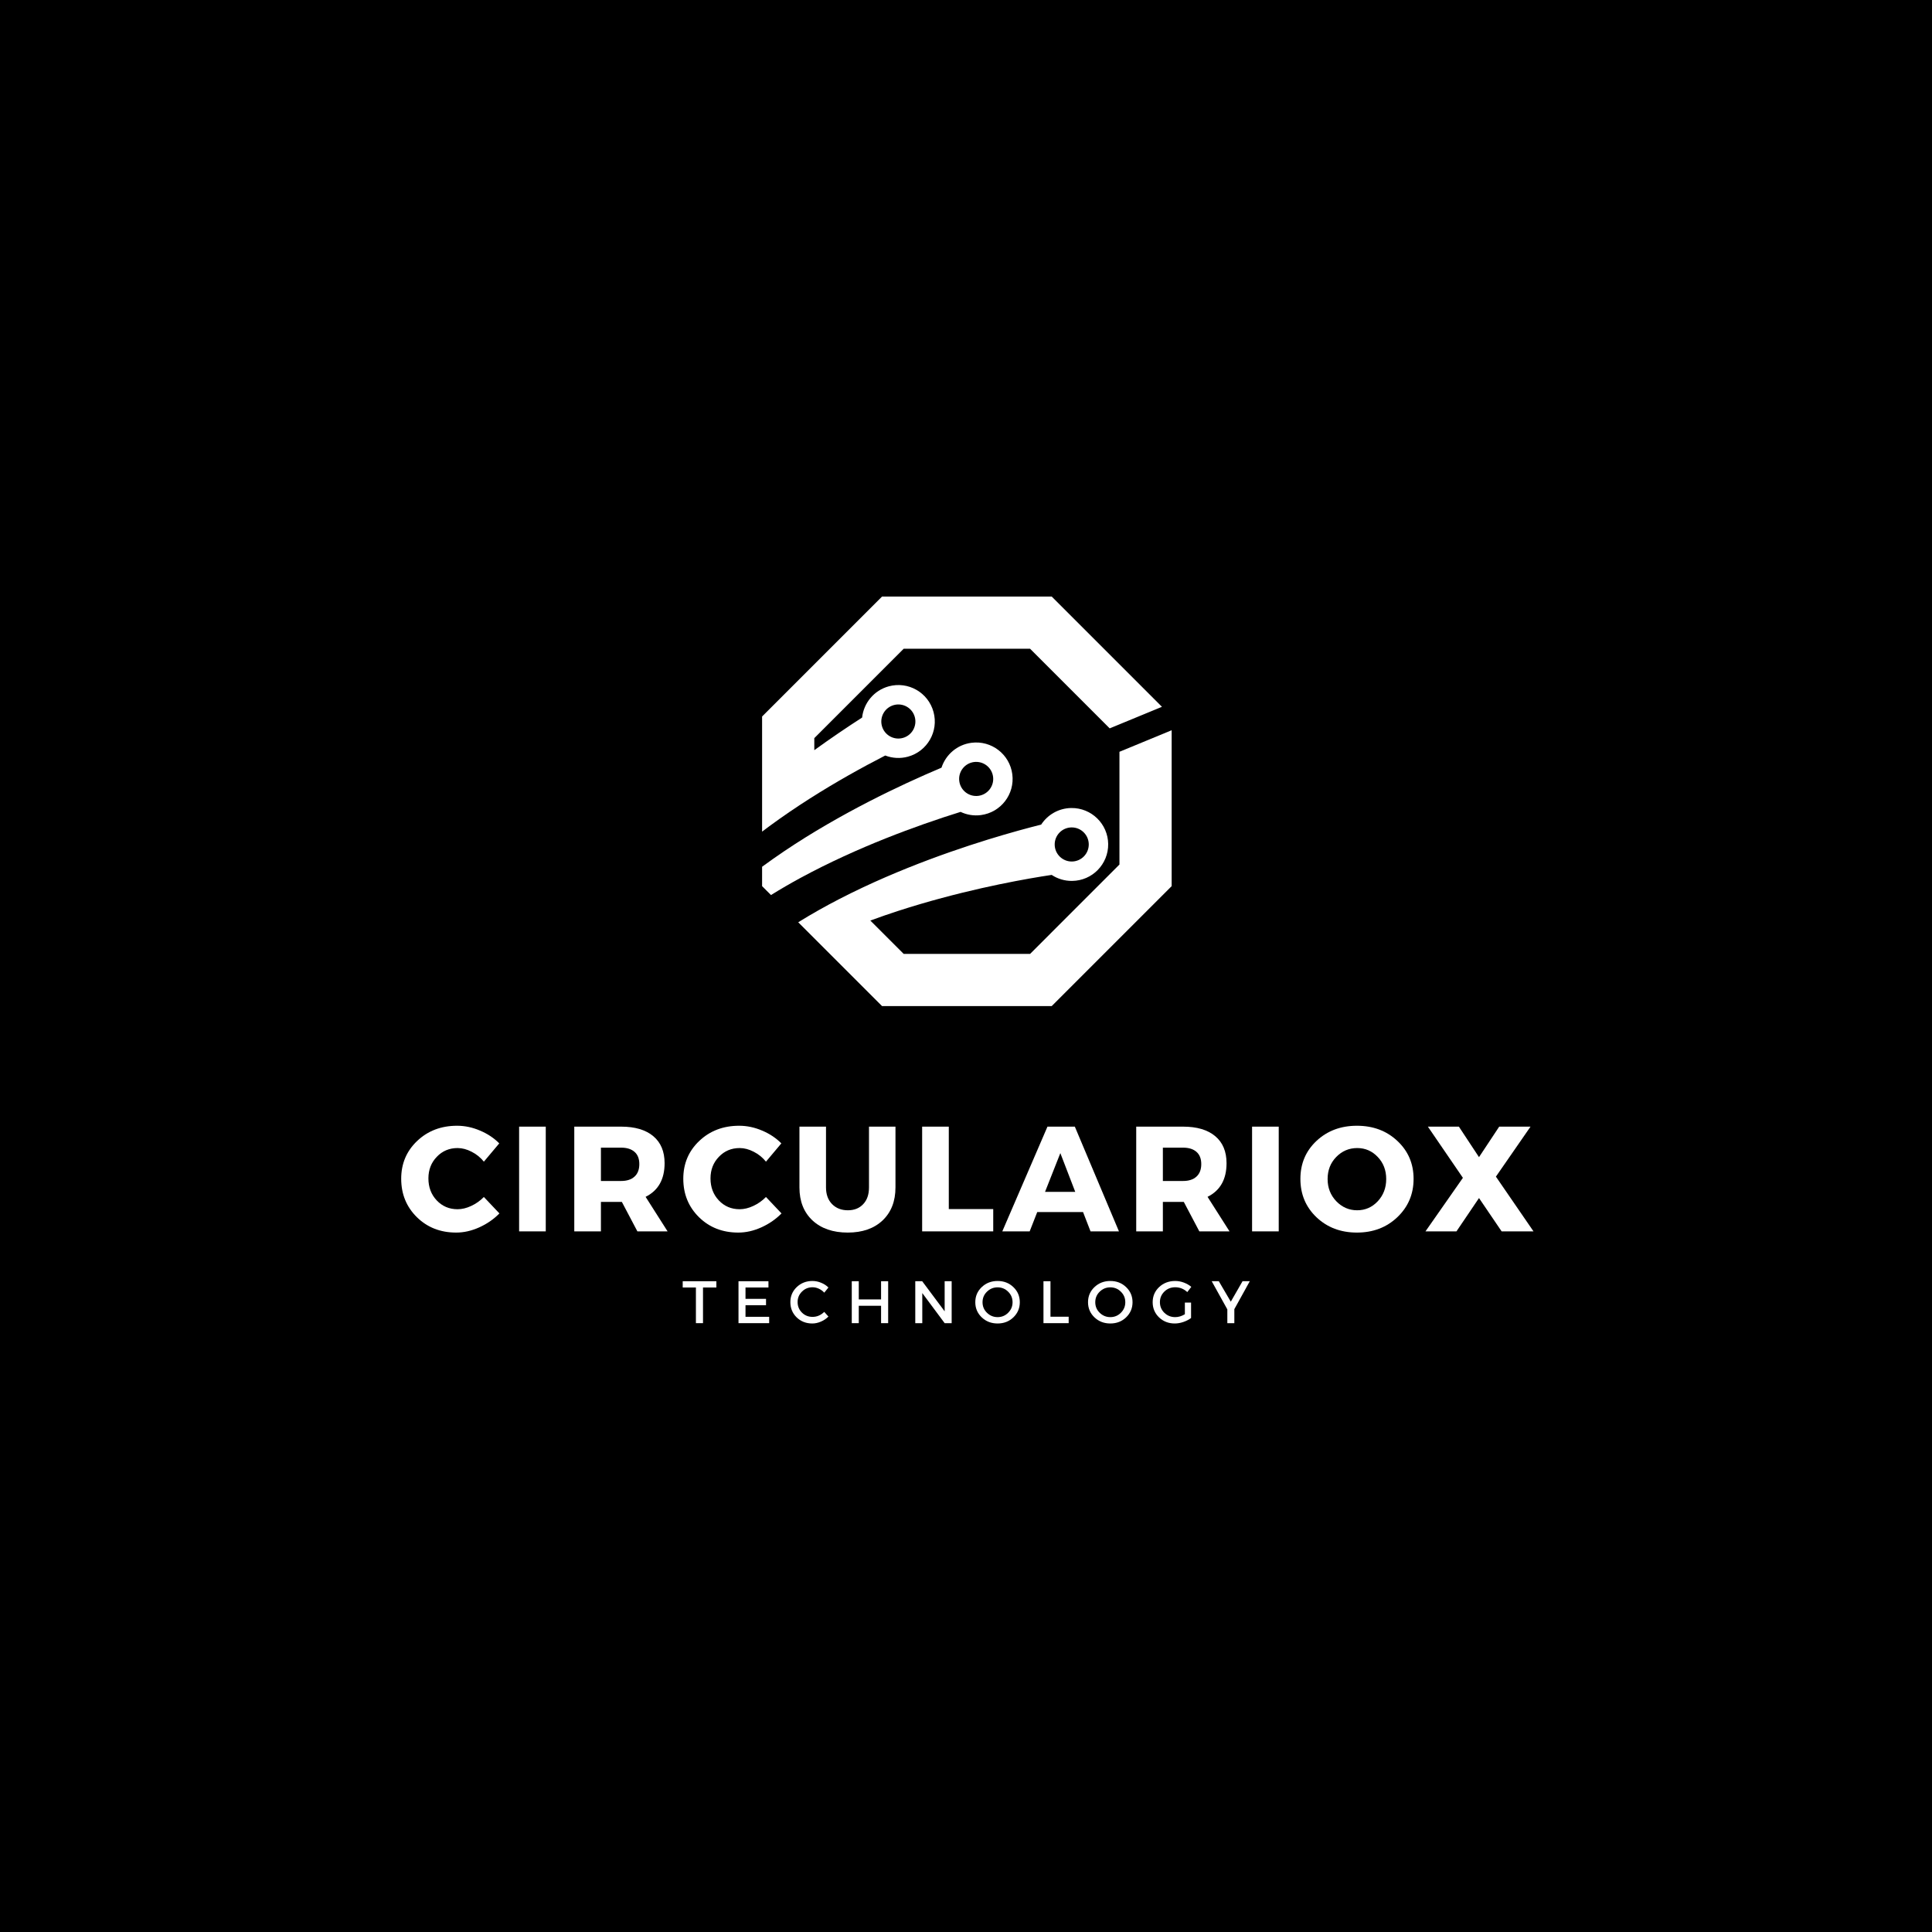 <svg xmlns="http://www.w3.org/2000/svg" xmlns:xlink="http://www.w3.org/1999/xlink" width="500" zoomAndPan="magnify" viewBox="0 0 375 375" height="500" preserveAspectRatio="xMidYMid meet" version="1.0"><defs><g/><clipPath id="id1"><path d="M 147.918 115.789 L 226 115.789 L 226 162 L 147.918 162 Z M 147.918 115.789 " clip-rule="nonzero"/></clipPath><clipPath id="id2"><path d="M 154 141 L 227.418 141 L 227.418 195.289 L 154 195.289 Z M 154 141 " clip-rule="nonzero"/></clipPath><clipPath id="id3"><path d="M 147.918 144 L 197 144 L 197 174 L 147.918 174 Z M 147.918 144 " clip-rule="nonzero"/></clipPath></defs><rect x="-37.5" width="450" fill="#ffffff" y="-37.5" height="450" fill-opacity="1"/><rect x="-37.5" width="450" fill="#ffffff" y="-37.5" height="450" fill-opacity="1"/><rect x="-37.5" width="450" fill="#000000" y="-37.5" height="450" fill-opacity="1"/><g fill="#ffffff" fill-opacity="1"><g transform="translate(77.17, 239.008)"><g><path d="M 11.547 -20.5 C 13.055 -20.5 14.539 -20.188 16 -19.562 C 17.469 -18.945 18.711 -18.117 19.734 -17.078 L 16.75 -13.531 C 16.094 -14.344 15.301 -14.984 14.375 -15.453 C 13.457 -15.93 12.547 -16.172 11.641 -16.172 C 10.035 -16.172 8.691 -15.602 7.609 -14.469 C 6.523 -13.344 5.984 -11.945 5.984 -10.281 C 5.984 -8.57 6.523 -7.145 7.609 -6 C 8.691 -4.863 10.035 -4.297 11.641 -4.297 C 12.492 -4.297 13.379 -4.508 14.297 -4.938 C 15.211 -5.363 16.031 -5.941 16.75 -6.672 L 19.766 -3.484 C 18.66 -2.359 17.359 -1.457 15.859 -0.781 C 14.359 -0.102 12.863 0.234 11.375 0.234 C 8.32 0.234 5.781 -0.758 3.75 -2.75 C 1.719 -4.75 0.703 -7.238 0.703 -10.219 C 0.703 -13.145 1.734 -15.586 3.797 -17.547 C 5.867 -19.516 8.453 -20.5 11.547 -20.5 Z M 11.547 -20.5 "/></g></g></g><g fill="#ffffff" fill-opacity="1"><g transform="translate(98.729, 239.008)"><g><path d="M 7.203 0 L 2.031 0 L 2.031 -20.328 L 7.203 -20.328 Z M 7.203 0 "/></g></g></g><g fill="#ffffff" fill-opacity="1"><g transform="translate(109.436, 239.008)"><g><path d="M 14.281 0 L 11.266 -5.719 L 7.203 -5.719 L 7.203 0 L 2.031 0 L 2.031 -20.328 L 11.125 -20.328 C 13.812 -20.328 15.891 -19.711 17.359 -18.484 C 18.828 -17.254 19.562 -15.504 19.562 -13.234 C 19.562 -10.098 18.332 -7.922 15.875 -6.703 L 20.141 0 Z M 7.203 -9.781 L 11.125 -9.781 C 12.238 -9.781 13.102 -10.062 13.719 -10.625 C 14.344 -11.188 14.656 -12 14.656 -13.062 C 14.656 -14.102 14.344 -14.895 13.719 -15.438 C 13.102 -15.977 12.238 -16.25 11.125 -16.25 L 7.203 -16.25 Z M 7.203 -9.781 "/></g></g></g><g fill="#ffffff" fill-opacity="1"><g transform="translate(131.924, 239.008)"><g><path d="M 11.547 -20.5 C 13.055 -20.5 14.539 -20.188 16 -19.562 C 17.469 -18.945 18.711 -18.117 19.734 -17.078 L 16.75 -13.531 C 16.094 -14.344 15.301 -14.984 14.375 -15.453 C 13.457 -15.93 12.547 -16.172 11.641 -16.172 C 10.035 -16.172 8.691 -15.602 7.609 -14.469 C 6.523 -13.344 5.984 -11.945 5.984 -10.281 C 5.984 -8.57 6.523 -7.145 7.609 -6 C 8.691 -4.863 10.035 -4.297 11.641 -4.297 C 12.492 -4.297 13.379 -4.508 14.297 -4.938 C 15.211 -5.363 16.031 -5.941 16.75 -6.672 L 19.766 -3.484 C 18.66 -2.359 17.359 -1.457 15.859 -0.781 C 14.359 -0.102 12.863 0.234 11.375 0.234 C 8.32 0.234 5.781 -0.758 3.75 -2.75 C 1.719 -4.75 0.703 -7.238 0.703 -10.219 C 0.703 -13.145 1.734 -15.586 3.797 -17.547 C 5.867 -19.516 8.453 -20.5 11.547 -20.5 Z M 11.547 -20.5 "/></g></g></g><g fill="#ffffff" fill-opacity="1"><g transform="translate(153.483, 239.008)"><g><path d="M 20.328 -20.328 L 20.328 -8.531 C 20.328 -5.844 19.492 -3.707 17.828 -2.125 C 16.16 -0.551 13.906 0.234 11.062 0.234 C 8.195 0.234 5.914 -0.551 4.219 -2.125 C 2.531 -3.707 1.688 -5.844 1.688 -8.531 L 1.688 -20.328 L 6.844 -20.328 L 6.844 -8.531 C 6.844 -7.176 7.234 -6.098 8.016 -5.297 C 8.805 -4.492 9.832 -4.094 11.094 -4.094 C 12.332 -4.094 13.32 -4.488 14.062 -5.281 C 14.812 -6.07 15.188 -7.156 15.188 -8.531 L 15.188 -20.328 Z M 20.328 -20.328 "/></g></g></g><g fill="#ffffff" fill-opacity="1"><g transform="translate(176.957, 239.008)"><g><path d="M 7.203 -4.328 L 15.828 -4.328 L 15.828 0 L 2.031 0 L 2.031 -20.328 L 7.203 -20.328 Z M 7.203 -4.328 "/></g></g></g><g fill="#ffffff" fill-opacity="1"><g transform="translate(194.687, 239.008)"><g><path d="M 15.531 -3.75 L 6.641 -3.75 L 5.172 0 L -0.141 0 L 8.625 -20.328 L 13.938 -20.328 L 22.5 0 L 16.984 0 Z M 14.016 -7.672 L 11.125 -15.188 L 8.156 -7.672 Z M 14.016 -7.672 "/></g></g></g><g fill="#ffffff" fill-opacity="1"><g transform="translate(218.509, 239.008)"><g><path d="M 14.281 0 L 11.266 -5.719 L 7.203 -5.719 L 7.203 0 L 2.031 0 L 2.031 -20.328 L 11.125 -20.328 C 13.812 -20.328 15.891 -19.711 17.359 -18.484 C 18.828 -17.254 19.562 -15.504 19.562 -13.234 C 19.562 -10.098 18.332 -7.922 15.875 -6.703 L 20.141 0 Z M 7.203 -9.781 L 11.125 -9.781 C 12.238 -9.781 13.102 -10.062 13.719 -10.625 C 14.344 -11.188 14.656 -12 14.656 -13.062 C 14.656 -14.102 14.344 -14.895 13.719 -15.438 C 13.102 -15.977 12.238 -16.25 11.125 -16.25 L 7.203 -16.25 Z M 7.203 -9.781 "/></g></g></g><g fill="#ffffff" fill-opacity="1"><g transform="translate(240.997, 239.008)"><g><path d="M 7.203 0 L 2.031 0 L 2.031 -20.328 L 7.203 -20.328 Z M 7.203 0 "/></g></g></g><g fill="#ffffff" fill-opacity="1"><g transform="translate(251.704, 239.008)"><g><path d="M 11.672 -20.5 C 14.828 -20.5 17.445 -19.516 19.531 -17.547 C 21.625 -15.586 22.672 -13.133 22.672 -10.188 C 22.672 -7.227 21.617 -4.75 19.516 -2.75 C 17.422 -0.758 14.805 0.234 11.672 0.234 C 8.535 0.234 5.922 -0.754 3.828 -2.734 C 1.742 -4.723 0.703 -7.207 0.703 -10.188 C 0.703 -13.145 1.742 -15.602 3.828 -17.562 C 5.922 -19.52 8.535 -20.5 11.672 -20.5 Z M 11.734 -16.172 C 10.141 -16.172 8.781 -15.594 7.656 -14.438 C 6.539 -13.289 5.984 -11.863 5.984 -10.156 C 5.984 -8.457 6.547 -7.02 7.672 -5.844 C 8.805 -4.676 10.156 -4.094 11.719 -4.094 C 13.289 -4.094 14.625 -4.676 15.719 -5.844 C 16.812 -7.02 17.359 -8.457 17.359 -10.156 C 17.359 -11.863 16.812 -13.289 15.719 -14.438 C 14.625 -15.594 13.297 -16.172 11.734 -16.172 Z M 11.734 -16.172 "/></g></g></g><g fill="#ffffff" fill-opacity="1"><g transform="translate(276.542, 239.008)"><g><path d="M 13.812 -10.625 L 21.109 0 L 14.922 0 L 10.531 -6.469 L 6.156 0 L 0.141 0 L 7.406 -10.391 L 0.609 -20.328 L 6.625 -20.328 L 10.531 -14.406 L 14.453 -20.328 L 20.531 -20.328 Z M 13.812 -10.625 "/></g></g></g><g fill="#ffffff" fill-opacity="1"><g transform="translate(132.405, 256.825)"><g><path d="M 6.641 -6.922 L 4.047 -6.922 L 4.047 0 L 2.672 0 L 2.672 -6.922 L 0.109 -6.922 L 0.109 -8.141 L 6.641 -8.141 Z M 6.641 -6.922 "/></g></g></g><g fill="#ffffff" fill-opacity="1"><g transform="translate(142.264, 256.825)"><g><path d="M 6.891 -6.922 L 2.438 -6.922 L 2.438 -4.719 L 6.422 -4.719 L 6.422 -3.484 L 2.438 -3.484 L 2.438 -1.234 L 7.031 -1.234 L 7.031 0 L 1.078 0 L 1.078 -8.141 L 6.891 -8.141 Z M 6.891 -6.922 "/></g></g></g><g fill="#ffffff" fill-opacity="1"><g transform="translate(153.018, 256.825)"><g><path d="M 4.672 -8.188 C 5.254 -8.188 5.816 -8.07 6.359 -7.844 C 6.91 -7.625 7.383 -7.316 7.781 -6.922 L 6.969 -5.922 C 6.676 -6.242 6.328 -6.5 5.922 -6.688 C 5.516 -6.875 5.109 -6.969 4.703 -6.969 C 3.891 -6.969 3.203 -6.688 2.641 -6.125 C 2.078 -5.57 1.797 -4.895 1.797 -4.094 C 1.797 -3.289 2.078 -2.609 2.641 -2.047 C 3.203 -1.492 3.891 -1.219 4.703 -1.219 C 5.547 -1.219 6.301 -1.539 6.969 -2.188 L 7.781 -1.281 C 7.363 -0.863 6.875 -0.535 6.312 -0.297 C 5.758 -0.055 5.203 0.062 4.641 0.062 C 3.441 0.062 2.43 -0.332 1.609 -1.125 C 0.797 -1.926 0.391 -2.91 0.391 -4.078 C 0.391 -5.234 0.801 -6.207 1.625 -7 C 2.457 -7.789 3.473 -8.188 4.672 -8.188 Z M 4.672 -8.188 "/></g></g></g><g fill="#ffffff" fill-opacity="1"><g transform="translate(164.25, 256.825)"><g><path d="M 8.141 0 L 6.766 0 L 6.766 -3.375 L 2.438 -3.375 L 2.438 0 L 1.078 0 L 1.078 -8.141 L 2.438 -8.141 L 2.438 -4.609 L 6.766 -4.609 L 6.766 -8.141 L 8.141 -8.141 Z M 8.141 0 "/></g></g></g><g fill="#ffffff" fill-opacity="1"><g transform="translate(176.576, 256.825)"><g><path d="M 8.141 0 L 6.781 0 L 2.438 -5.844 L 2.438 0 L 1.078 0 L 1.078 -8.141 L 2.422 -8.141 L 6.781 -2.297 L 6.781 -8.141 L 8.141 -8.141 Z M 8.141 0 "/></g></g></g><g fill="#ffffff" fill-opacity="1"><g transform="translate(188.913, 256.825)"><g><path d="M 1.641 -7 C 2.473 -7.789 3.5 -8.188 4.719 -8.188 C 5.938 -8.188 6.957 -7.789 7.781 -7 C 8.613 -6.207 9.031 -5.227 9.031 -4.062 C 9.031 -2.906 8.613 -1.926 7.781 -1.125 C 6.957 -0.332 5.938 0.062 4.719 0.062 C 3.5 0.062 2.473 -0.332 1.641 -1.125 C 0.805 -1.926 0.391 -2.906 0.391 -4.062 C 0.391 -5.227 0.805 -6.207 1.641 -7 Z M 4.719 -6.953 C 3.914 -6.953 3.227 -6.672 2.656 -6.109 C 2.082 -5.555 1.797 -4.875 1.797 -4.062 C 1.797 -3.258 2.082 -2.578 2.656 -2.016 C 3.238 -1.453 3.926 -1.172 4.719 -1.172 C 5.52 -1.172 6.203 -1.453 6.766 -2.016 C 7.336 -2.578 7.625 -3.258 7.625 -4.062 C 7.625 -4.875 7.336 -5.555 6.766 -6.109 C 6.203 -6.672 5.52 -6.953 4.719 -6.953 Z M 4.719 -6.953 "/></g></g></g><g fill="#ffffff" fill-opacity="1"><g transform="translate(201.459, 256.825)"><g><path d="M 2.438 -1.25 L 5.969 -1.25 L 5.969 0 L 1.078 0 L 1.078 -8.141 L 2.438 -8.141 Z M 2.438 -1.25 "/></g></g></g><g fill="#ffffff" fill-opacity="1"><g transform="translate(210.794, 256.825)"><g><path d="M 1.641 -7 C 2.473 -7.789 3.5 -8.188 4.719 -8.188 C 5.938 -8.188 6.957 -7.789 7.781 -7 C 8.613 -6.207 9.031 -5.227 9.031 -4.062 C 9.031 -2.906 8.613 -1.926 7.781 -1.125 C 6.957 -0.332 5.938 0.062 4.719 0.062 C 3.5 0.062 2.473 -0.332 1.641 -1.125 C 0.805 -1.926 0.391 -2.906 0.391 -4.062 C 0.391 -5.227 0.805 -6.207 1.641 -7 Z M 4.719 -6.953 C 3.914 -6.953 3.227 -6.672 2.656 -6.109 C 2.082 -5.555 1.797 -4.875 1.797 -4.062 C 1.797 -3.258 2.082 -2.578 2.656 -2.016 C 3.238 -1.453 3.926 -1.172 4.719 -1.172 C 5.52 -1.172 6.203 -1.453 6.766 -2.016 C 7.336 -2.578 7.625 -3.258 7.625 -4.062 C 7.625 -4.875 7.336 -5.555 6.766 -6.109 C 6.203 -6.672 5.52 -6.953 4.719 -6.953 Z M 4.719 -6.953 "/></g></g></g><g fill="#ffffff" fill-opacity="1"><g transform="translate(223.341, 256.825)"><g><path d="M 6.641 -4 L 7.844 -4 L 7.844 -1 C 7.426 -0.688 6.93 -0.43 6.359 -0.234 C 5.785 -0.035 5.223 0.062 4.672 0.062 C 3.473 0.062 2.457 -0.332 1.625 -1.125 C 0.801 -1.926 0.391 -2.906 0.391 -4.062 C 0.391 -5.227 0.805 -6.207 1.641 -7 C 2.484 -7.789 3.523 -8.188 4.766 -8.188 C 5.336 -8.188 5.898 -8.082 6.453 -7.875 C 7.004 -7.664 7.484 -7.391 7.891 -7.047 L 7.109 -6.031 C 6.441 -6.656 5.66 -6.969 4.766 -6.969 C 3.93 -6.969 3.227 -6.688 2.656 -6.125 C 2.082 -5.562 1.797 -4.879 1.797 -4.078 C 1.797 -3.266 2.082 -2.578 2.656 -2.016 C 3.238 -1.453 3.941 -1.172 4.766 -1.172 C 5.398 -1.172 6.023 -1.359 6.641 -1.734 Z M 6.641 -4 "/></g></g></g><g fill="#ffffff" fill-opacity="1"><g transform="translate(235.178, 256.825)"><g><path d="M 4.406 -2.719 L 4.406 0 L 3.047 0 L 3.047 -2.672 L 0.016 -8.141 L 1.391 -8.141 L 3.719 -4.172 L 6 -8.141 L 7.406 -8.141 Z M 4.406 -2.719 "/></g></g></g><g clip-path="url(#id1)"><path fill="#ffffff" d="M 173.5 136.852 C 175.262 136.371 177.082 137.41 177.562 139.176 C 178.039 140.938 177 142.754 175.238 143.234 C 173.473 143.715 171.656 142.676 171.176 140.91 C 170.699 139.148 171.738 137.332 173.5 136.852 Z M 204.133 115.789 L 171.207 115.789 L 147.922 139.074 L 147.922 161.418 C 148.398 161.059 148.875 160.699 149.352 160.348 C 151.945 158.445 154.566 156.664 157.156 155.016 C 162.336 151.719 167.363 148.938 171.734 146.691 C 171.766 146.676 171.793 146.66 171.824 146.645 C 173.184 147.168 174.715 147.281 176.227 146.871 C 179.996 145.844 182.223 141.957 181.195 138.188 C 180.172 134.414 176.281 132.191 172.512 133.215 C 169.621 134.004 167.641 136.469 167.336 139.277 C 164.469 141.121 161.324 143.242 158.055 145.609 L 158.055 143.273 L 175.406 125.922 L 199.938 125.922 L 215.391 141.375 L 225.535 137.191 L 204.133 115.789 " fill-opacity="1" fill-rule="nonzero"/></g><g clip-path="url(#id2)"><path fill="#ffffff" d="M 207.98 160.602 C 209.809 160.578 211.305 162.043 211.328 163.867 C 211.352 165.695 209.891 167.195 208.062 167.219 C 206.238 167.242 204.738 165.777 204.715 163.953 C 204.691 162.125 206.152 160.625 207.98 160.602 Z M 217.285 145.922 L 217.285 167.805 L 199.938 185.152 L 175.406 185.152 L 168.93 178.68 C 170.738 178.012 172.543 177.387 174.316 176.812 C 180.156 174.918 185.719 173.484 190.512 172.398 C 195.309 171.316 199.336 170.59 202.145 170.129 C 202.898 170.008 203.562 169.902 204.129 169.82 C 205.27 170.57 206.641 171.004 208.109 170.984 C 212.02 170.938 215.145 167.73 215.098 163.82 C 215.047 159.914 211.84 156.785 207.934 156.836 C 205.48 156.867 203.332 158.145 202.09 160.055 C 201.508 160.203 200.844 160.371 200.098 160.566 C 197.191 161.332 193.074 162.492 188.207 164.09 C 183.34 165.691 177.719 167.73 171.836 170.281 C 168.898 171.555 165.895 172.965 162.898 174.508 C 160.219 175.895 157.543 177.391 154.934 179.012 L 171.207 195.285 L 204.133 195.285 L 227.418 172 L 227.418 141.738 L 217.285 145.922 " fill-opacity="1" fill-rule="nonzero"/></g><g clip-path="url(#id3)"><path fill="#ffffff" d="M 189.902 154.473 C 188.09 154.707 186.43 153.43 186.195 151.617 C 185.957 149.809 187.234 148.148 189.047 147.91 C 190.859 147.676 192.52 148.953 192.754 150.766 C 192.992 152.574 191.711 154.234 189.902 154.473 Z M 196.488 150.277 C 195.984 146.402 192.434 143.672 188.559 144.176 C 185.762 144.539 183.562 146.492 182.742 149.008 C 180.75 149.848 178.5 150.836 176.055 151.969 C 171.406 154.129 166.062 156.809 160.52 160.031 C 157.75 161.637 154.93 163.387 152.137 165.27 C 150.723 166.223 149.316 167.215 147.922 168.238 L 147.922 172 L 149.648 173.727 C 151.504 172.574 153.391 171.48 155.285 170.449 C 158.113 168.914 160.957 167.508 163.746 166.227 C 169.324 163.66 174.68 161.59 179.316 159.953 C 181.957 159.02 184.359 158.234 186.449 157.586 C 187.633 158.148 188.988 158.391 190.387 158.207 C 194.262 157.703 196.996 154.152 196.488 150.277 " fill-opacity="1" fill-rule="nonzero"/></g></svg>